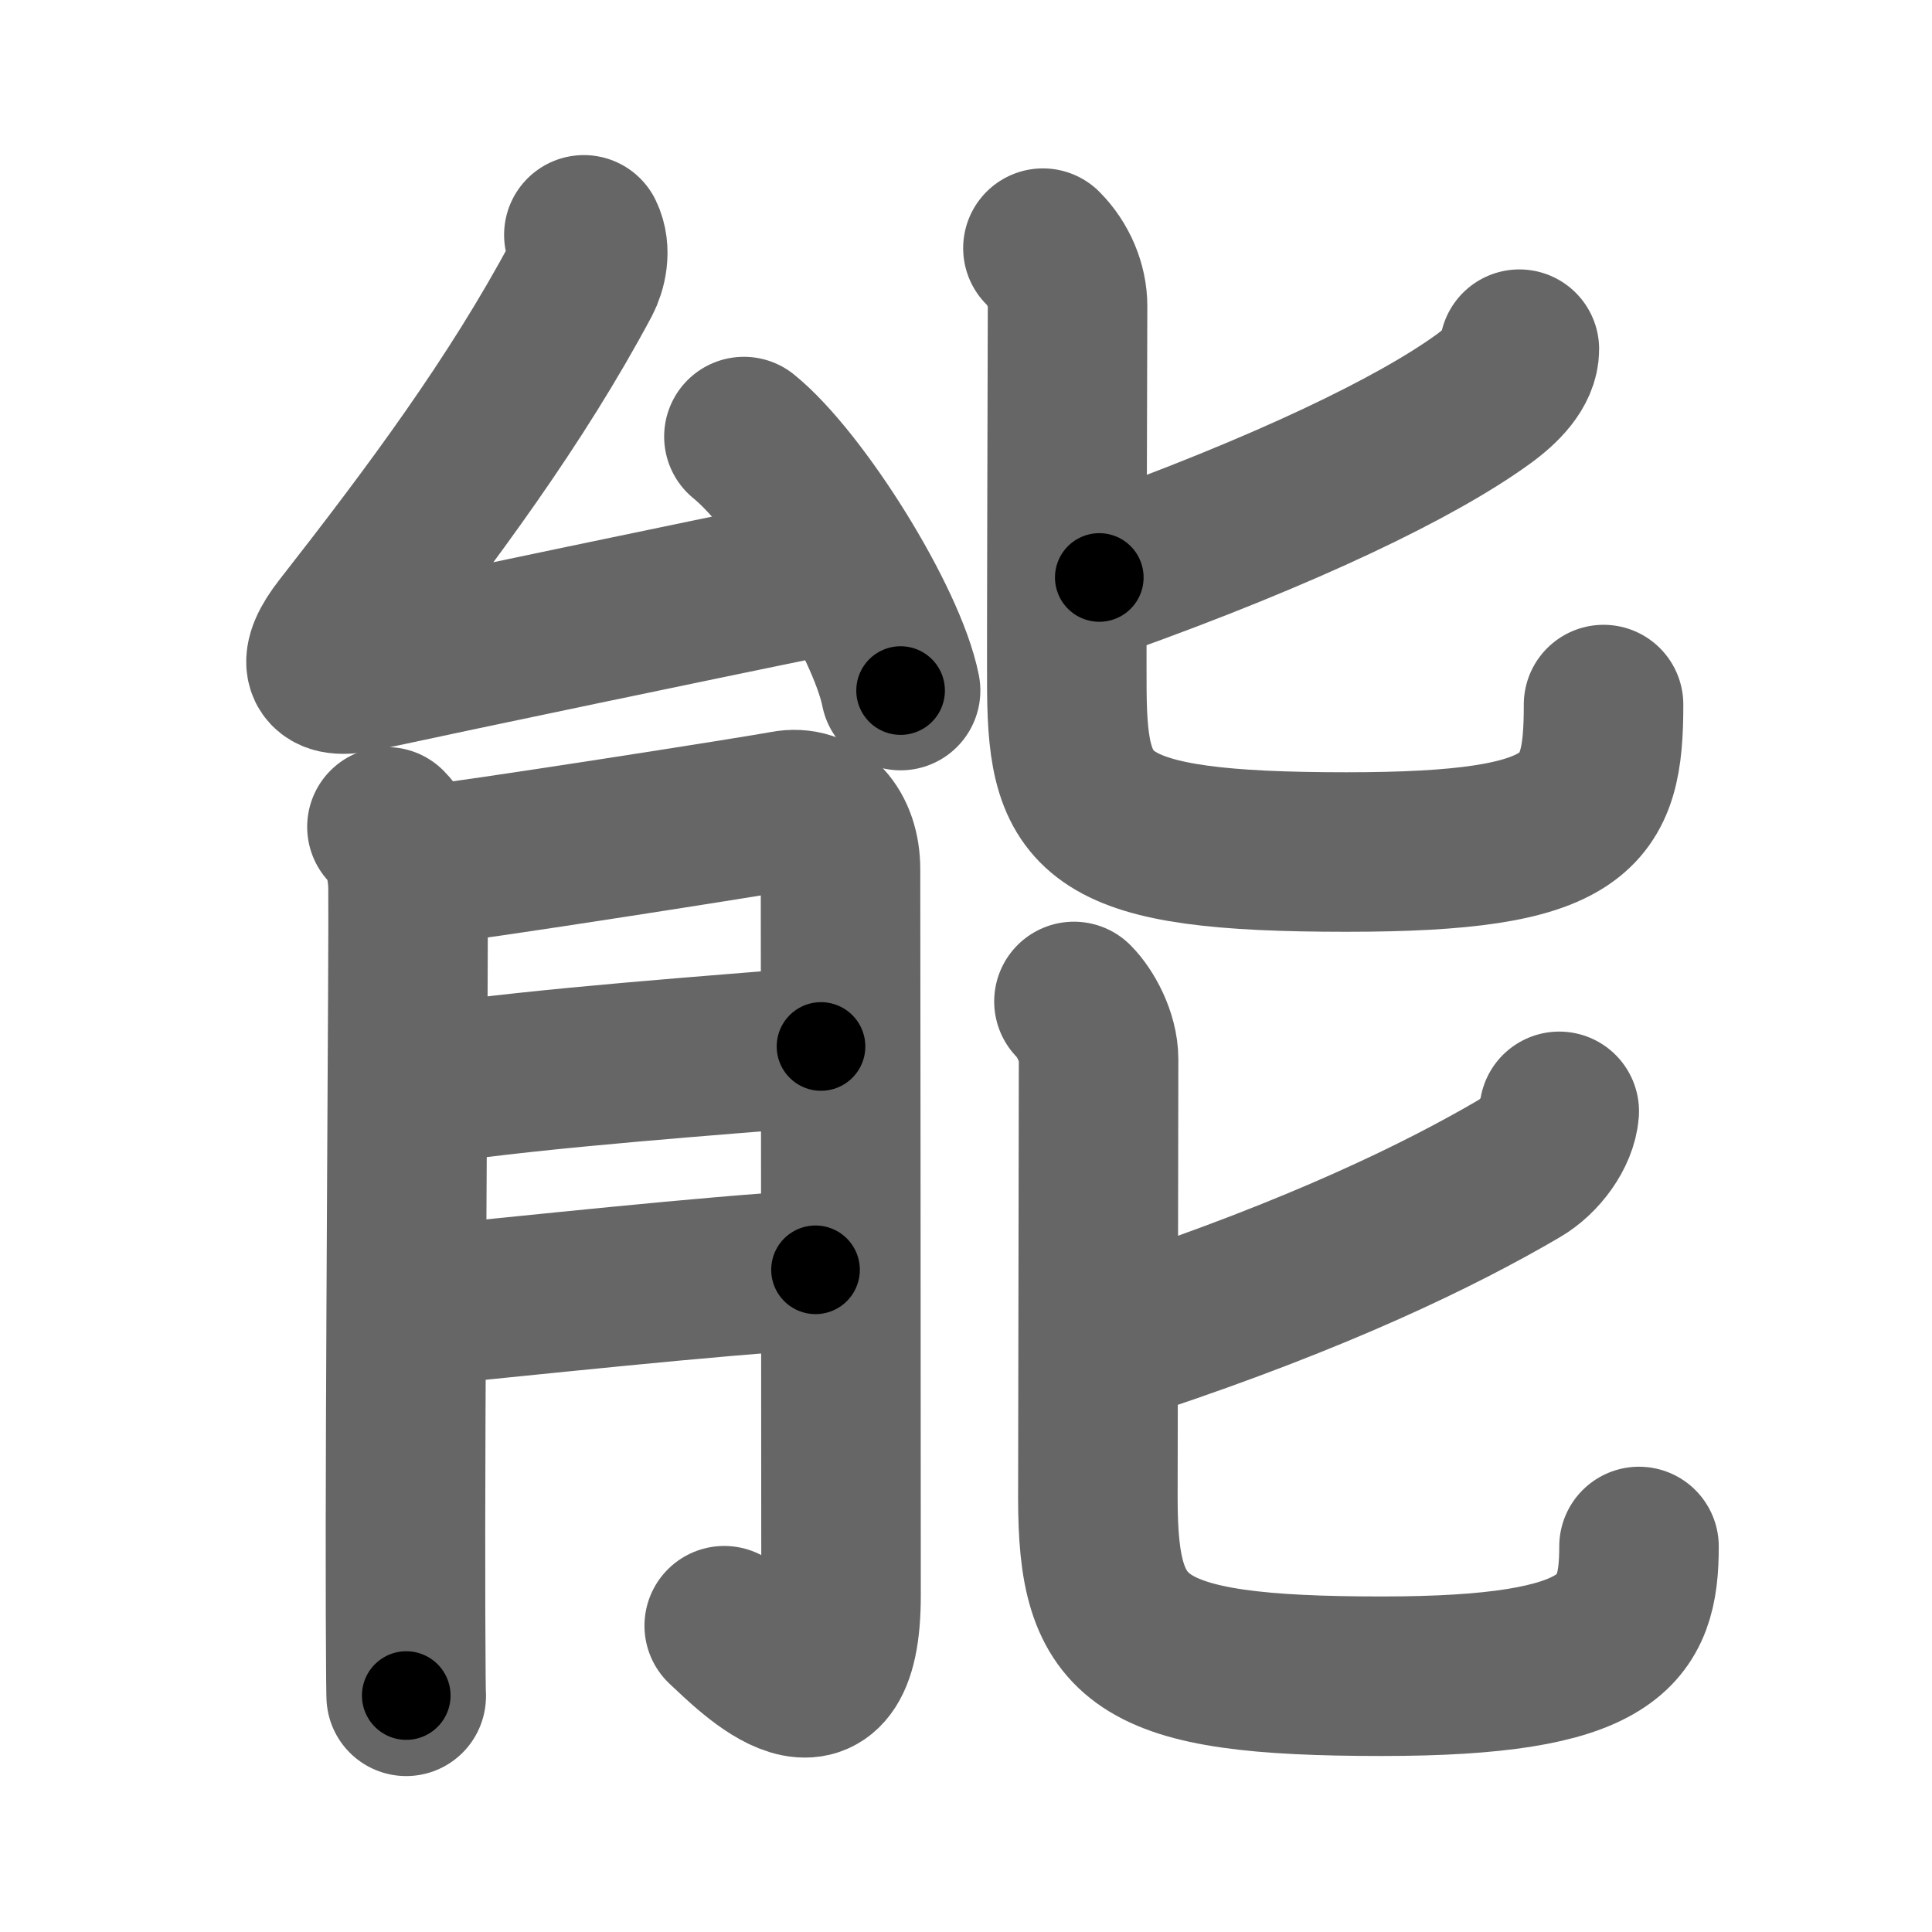 <svg xmlns="http://www.w3.org/2000/svg" width="109" height="109" viewBox="0 0 109 109" id="80fd"><g fill="none" stroke="#666" stroke-width="9" stroke-linecap="round" stroke-linejoin="round"><g><g><g><path d="M32.94,13.25c0.43,0.88,0.15,1.93-0.15,2.5C29.12,22.62,24.38,29,19.31,35.48c-1.41,1.8-1.28,2.92,0.97,2.44c6.6-1.42,17.98-3.79,26.78-5.6" /><path d="M41.97,24.63c3.12,2.53,8.06,10.4,8.84,14.33" /></g><g><path d="M21.83,46.65c0.83,0.83,1.17,2.1,1.19,3.43c0.04,2.91-0.18,29.86-0.14,40.92c0.01,3.16,0.03,5.02,0.04,4.66" /><path d="M24.21,48.79C26.1,48.63,42.9,46,44.28,45.73c1.84-0.36,3.14,1.14,3.14,3.31c0,0.98,0.03,27.46,0.03,40.98c0,8.37-5.02,3.15-6.59,1.7" /><path d="M24.21,61.18c6.44-0.96,16.46-1.66,22.11-2.14" /><path d="M24.18,73.64c5.03-0.48,16.02-1.68,21.83-2" /></g></g><g><g><path d="M85.72,19.7c0,1.05-0.97,2.05-2.07,2.84c-3.72,2.69-10.97,6.23-21.63,10.04" /><path d="M58.84,14c0.89,0.89,1.39,2.12,1.39,3.26c0,0.7-0.06,19.65-0.04,21.75c0.06,7.11,1.56,9.06,15.77,9.06c13.29,0,14.51-2.19,14.51-8.32" /></g><g><path d="M87.97,62.7c-0.09,1.18-1.09,2.55-2.24,3.22c-4.54,2.66-11.36,5.96-21.71,9.41" /><path d="M60.59,56.5c0.64,0.64,1.39,2,1.39,3.26c0,3.12-0.04,22.65-0.04,24.75c0,8.12,2.06,10.06,16.02,10.06c13.04,0,14.51-2.57,14.51-7.32" /></g></g></g></g><g fill="none" stroke="#000" stroke-width="5" stroke-linecap="round" stroke-linejoin="round"><g><g><g><path d="M32.94,13.25c0.43,0.88,0.15,1.93-0.15,2.5C29.12,22.62,24.38,29,19.31,35.48c-1.41,1.8-1.28,2.92,0.97,2.44c6.6-1.42,17.98-3.79,26.78-5.6" stroke-dasharray="58.261" stroke-dashoffset="58.261"><animate attributeName="stroke-dashoffset" values="58.261;58.261;0" dur="0.583s" fill="freeze" begin="0s;80fd.click" /></path><path d="M41.97,24.63c3.12,2.53,8.06,10.4,8.84,14.33" stroke-dasharray="17.03" stroke-dashoffset="17.03"><animate attributeName="stroke-dashoffset" values="17.03" fill="freeze" begin="80fd.click" /><animate attributeName="stroke-dashoffset" values="17.03;17.03;0" keyTimes="0;0.774;1" dur="0.753s" fill="freeze" begin="0s;80fd.click" /></path></g><g><path d="M21.83,46.65c0.83,0.83,1.17,2.1,1.19,3.43c0.04,2.91-0.18,29.86-0.14,40.92c0.01,3.16,0.03,5.02,0.04,4.66" stroke-dasharray="49.389" stroke-dashoffset="49.389"><animate attributeName="stroke-dashoffset" values="49.389" fill="freeze" begin="80fd.click" /><animate attributeName="stroke-dashoffset" values="49.389;49.389;0" keyTimes="0;0.604;1" dur="1.247s" fill="freeze" begin="0s;80fd.click" /></path><path d="M24.21,48.79C26.1,48.63,42.9,46,44.28,45.73c1.84-0.36,3.14,1.14,3.14,3.31c0,0.98,0.03,27.46,0.03,40.98c0,8.37-5.02,3.15-6.59,1.7" stroke-dasharray="77.683" stroke-dashoffset="77.683"><animate attributeName="stroke-dashoffset" values="77.683" fill="freeze" begin="80fd.click" /><animate attributeName="stroke-dashoffset" values="77.683;77.683;0" keyTimes="0;0.681;1" dur="1.831s" fill="freeze" begin="0s;80fd.click" /></path><path d="M24.21,61.18c6.44-0.96,16.46-1.66,22.11-2.14" stroke-dasharray="22.218" stroke-dashoffset="22.218"><animate attributeName="stroke-dashoffset" values="22.218" fill="freeze" begin="80fd.click" /><animate attributeName="stroke-dashoffset" values="22.218;22.218;0" keyTimes="0;0.892;1" dur="2.053s" fill="freeze" begin="0s;80fd.click" /></path><path d="M24.18,73.64c5.03-0.48,16.02-1.68,21.83-2" stroke-dasharray="21.924" stroke-dashoffset="21.924"><animate attributeName="stroke-dashoffset" values="21.924" fill="freeze" begin="80fd.click" /><animate attributeName="stroke-dashoffset" values="21.924;21.924;0" keyTimes="0;0.904;1" dur="2.272s" fill="freeze" begin="0s;80fd.click" /></path></g></g><g><g><path d="M85.72,19.7c0,1.05-0.97,2.05-2.07,2.84c-3.72,2.69-10.97,6.23-21.63,10.04" stroke-dasharray="27.548" stroke-dashoffset="27.548"><animate attributeName="stroke-dashoffset" values="27.548" fill="freeze" begin="80fd.click" /><animate attributeName="stroke-dashoffset" values="27.548;27.548;0" keyTimes="0;0.892;1" dur="2.547s" fill="freeze" begin="0s;80fd.click" /></path><path d="M58.84,14c0.89,0.89,1.39,2.12,1.39,3.26c0,0.7-0.06,19.65-0.04,21.75c0.06,7.11,1.56,9.06,15.77,9.06c13.29,0,14.51-2.19,14.51-8.32" stroke-dasharray="66.549" stroke-dashoffset="66.549"><animate attributeName="stroke-dashoffset" values="66.549" fill="freeze" begin="80fd.click" /><animate attributeName="stroke-dashoffset" values="66.549;66.549;0" keyTimes="0;0.836;1" dur="3.047s" fill="freeze" begin="0s;80fd.click" /></path></g><g><path d="M87.97,62.7c-0.09,1.18-1.09,2.55-2.24,3.22c-4.54,2.66-11.36,5.96-21.71,9.41" stroke-dasharray="27.76" stroke-dashoffset="27.76"><animate attributeName="stroke-dashoffset" values="27.76" fill="freeze" begin="80fd.click" /><animate attributeName="stroke-dashoffset" values="27.76;27.76;0" keyTimes="0;0.916;1" dur="3.325s" fill="freeze" begin="0s;80fd.click" /></path><path d="M60.59,56.5c0.64,0.64,1.39,2,1.39,3.26c0,3.12-0.04,22.65-0.04,24.75c0,8.12,2.06,10.06,16.02,10.06c13.04,0,14.51-2.57,14.51-7.32" stroke-dasharray="69.515" stroke-dashoffset="69.515"><animate attributeName="stroke-dashoffset" values="69.515" fill="freeze" begin="80fd.click" /><animate attributeName="stroke-dashoffset" values="69.515;69.515;0" keyTimes="0;0.864;1" dur="3.848s" fill="freeze" begin="0s;80fd.click" /></path></g></g></g></g></svg>